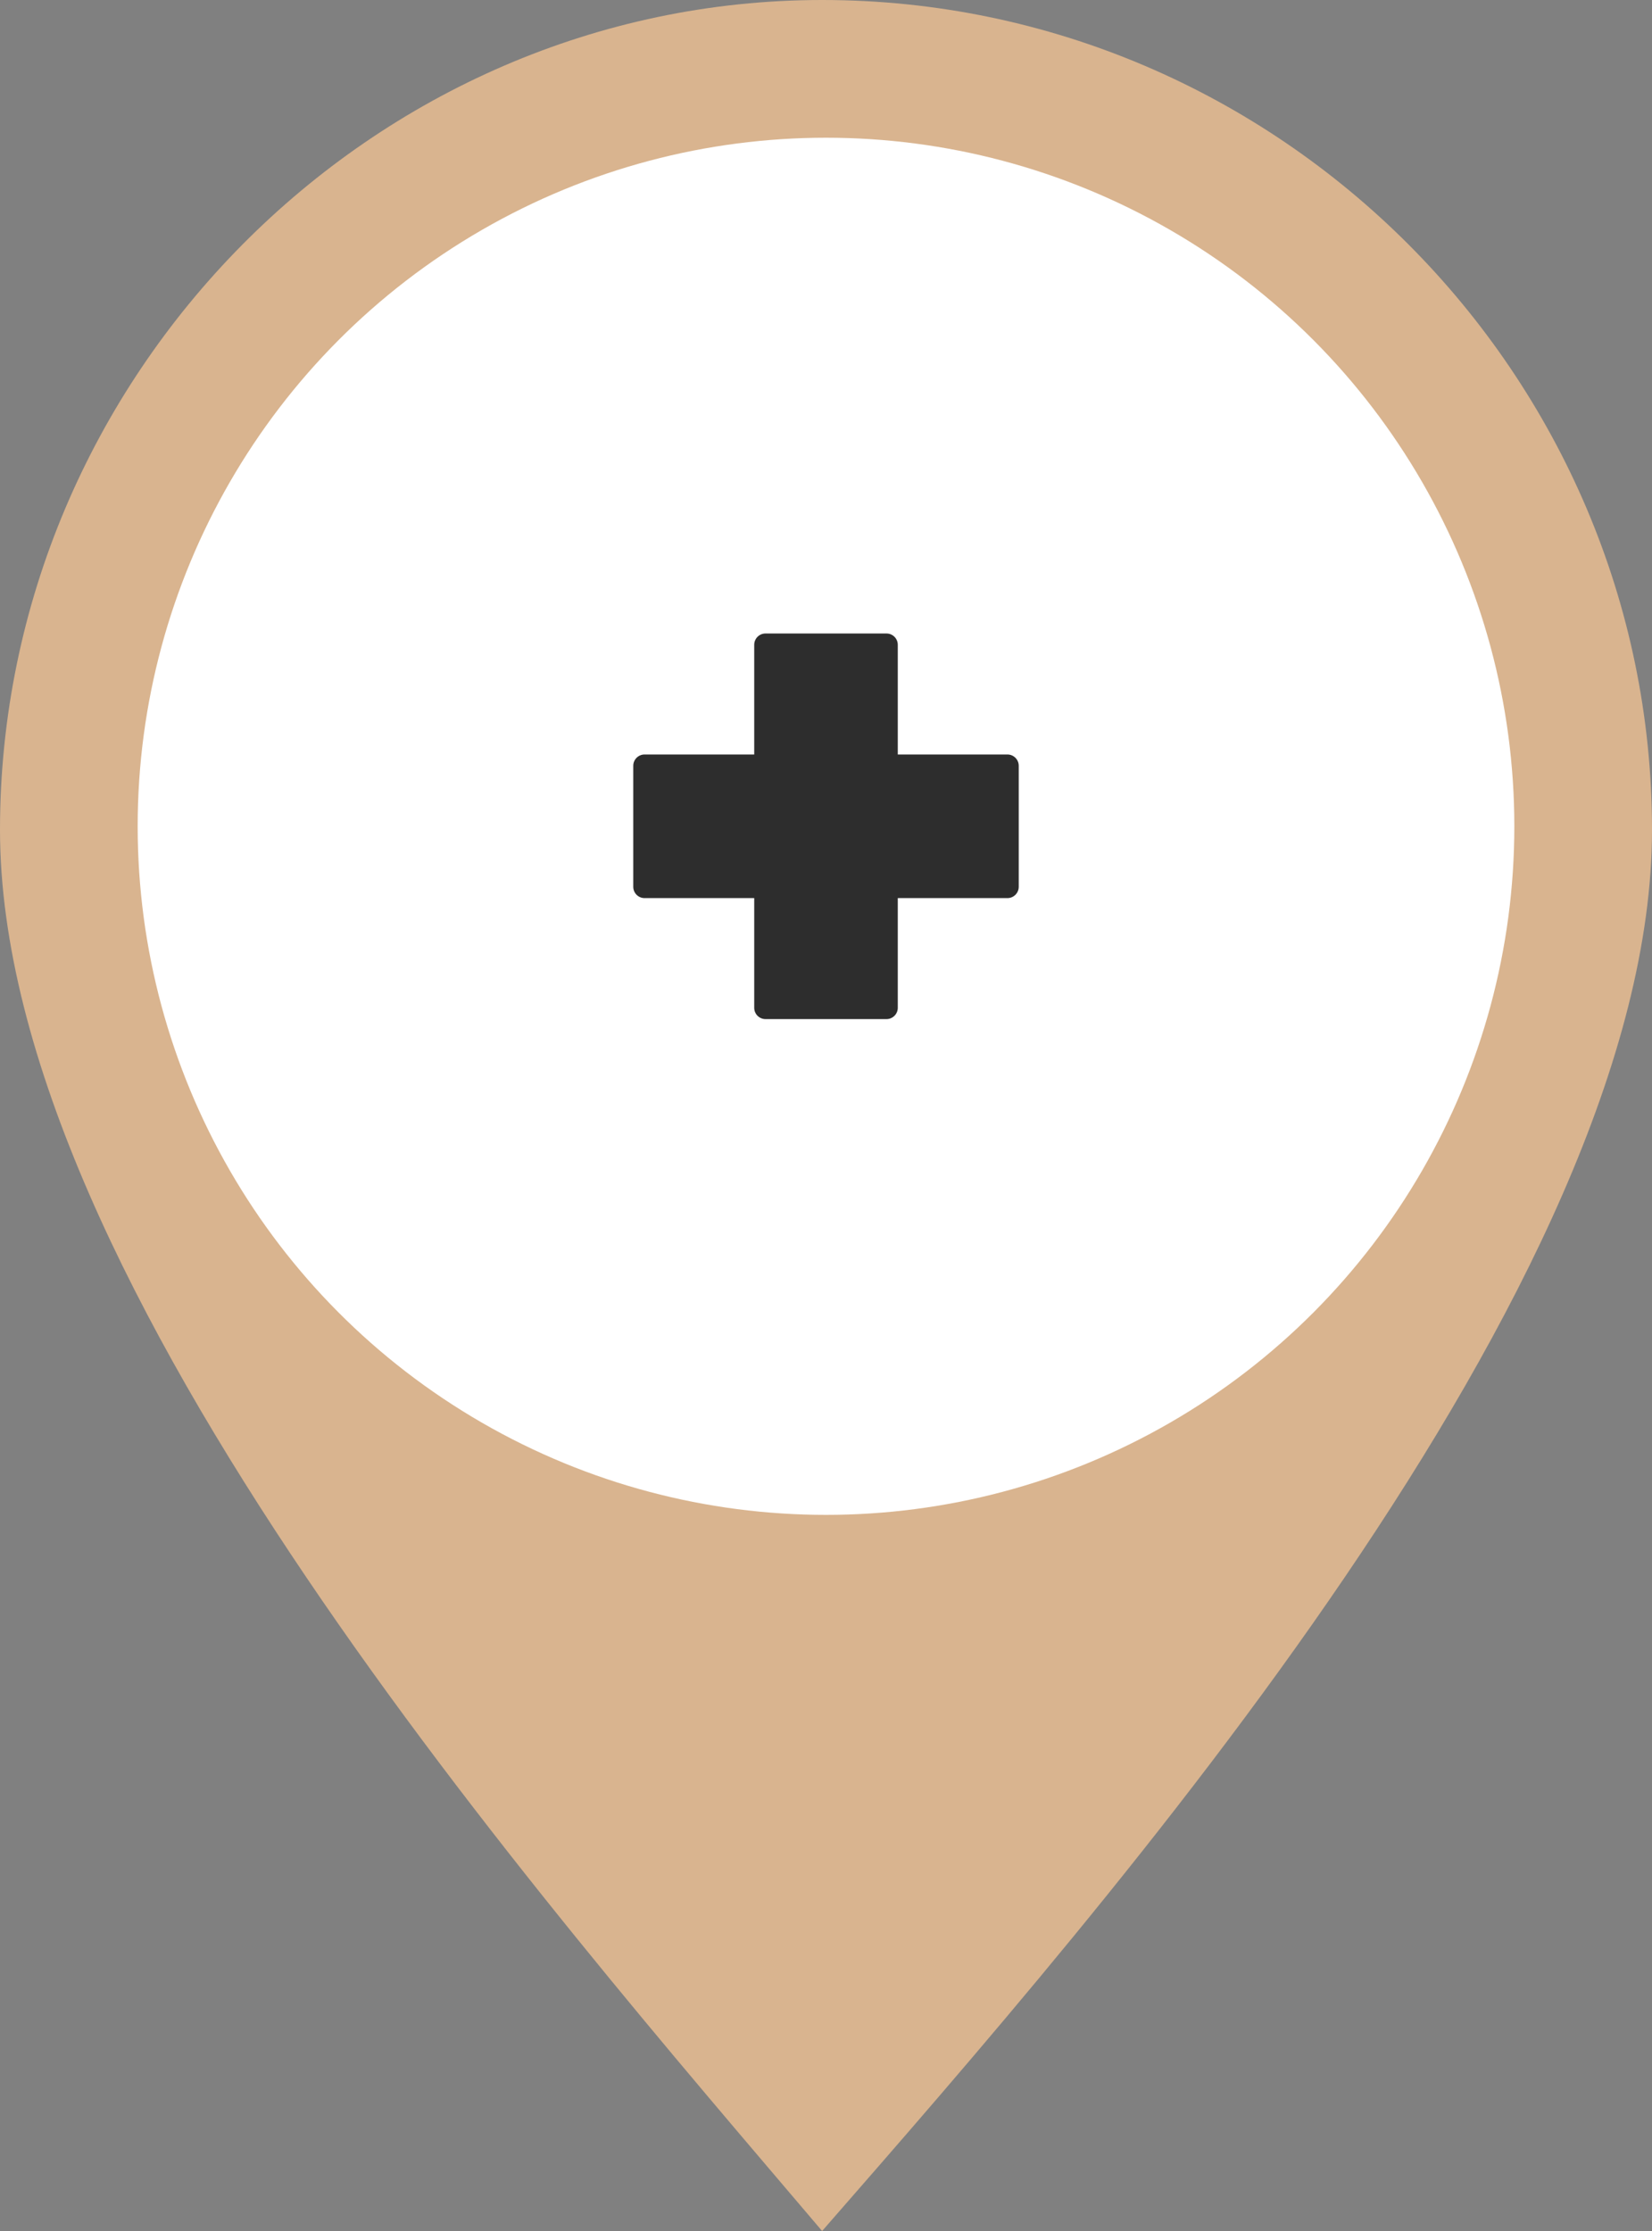 <svg width="60" height="81" viewBox="0 0 60 81" fill="none" xmlns="http://www.w3.org/2000/svg">
<rect x="0" y="0" width="60" height="81" fill="#808080" stroke="none"/>
<path fill-rule="evenodd" clip-rule="evenodd" d="M29.859 81C40.282 69.063 60 46.611 60 30.126C60 13.642 46.479 0 29.859 0C13.521 0 0 13.642 0 30.126C0 46.611 19.718 69.063 29.859 81Z" fill="#D9B48F"/>
<circle cx="30" cy="30" r="25" fill="white"/>
<path d="M32.197 37H27.803C27.577 37 27.393 36.816 27.393 36.59V32.607H23.41C23.184 32.607 23 32.423 23 32.197V27.803C23 27.577 23.184 27.393 23.41 27.393H27.393V23.41C27.393 23.184 27.577 23 27.803 23H32.197C32.423 23 32.607 23.184 32.607 23.41V27.393H36.59C36.816 27.393 37 27.577 37 27.803V32.197C37 32.423 36.816 32.607 36.59 32.607H32.607V36.59C32.607 36.816 32.423 37 32.197 37Z" fill="#2D2D2D"/>
</svg>
